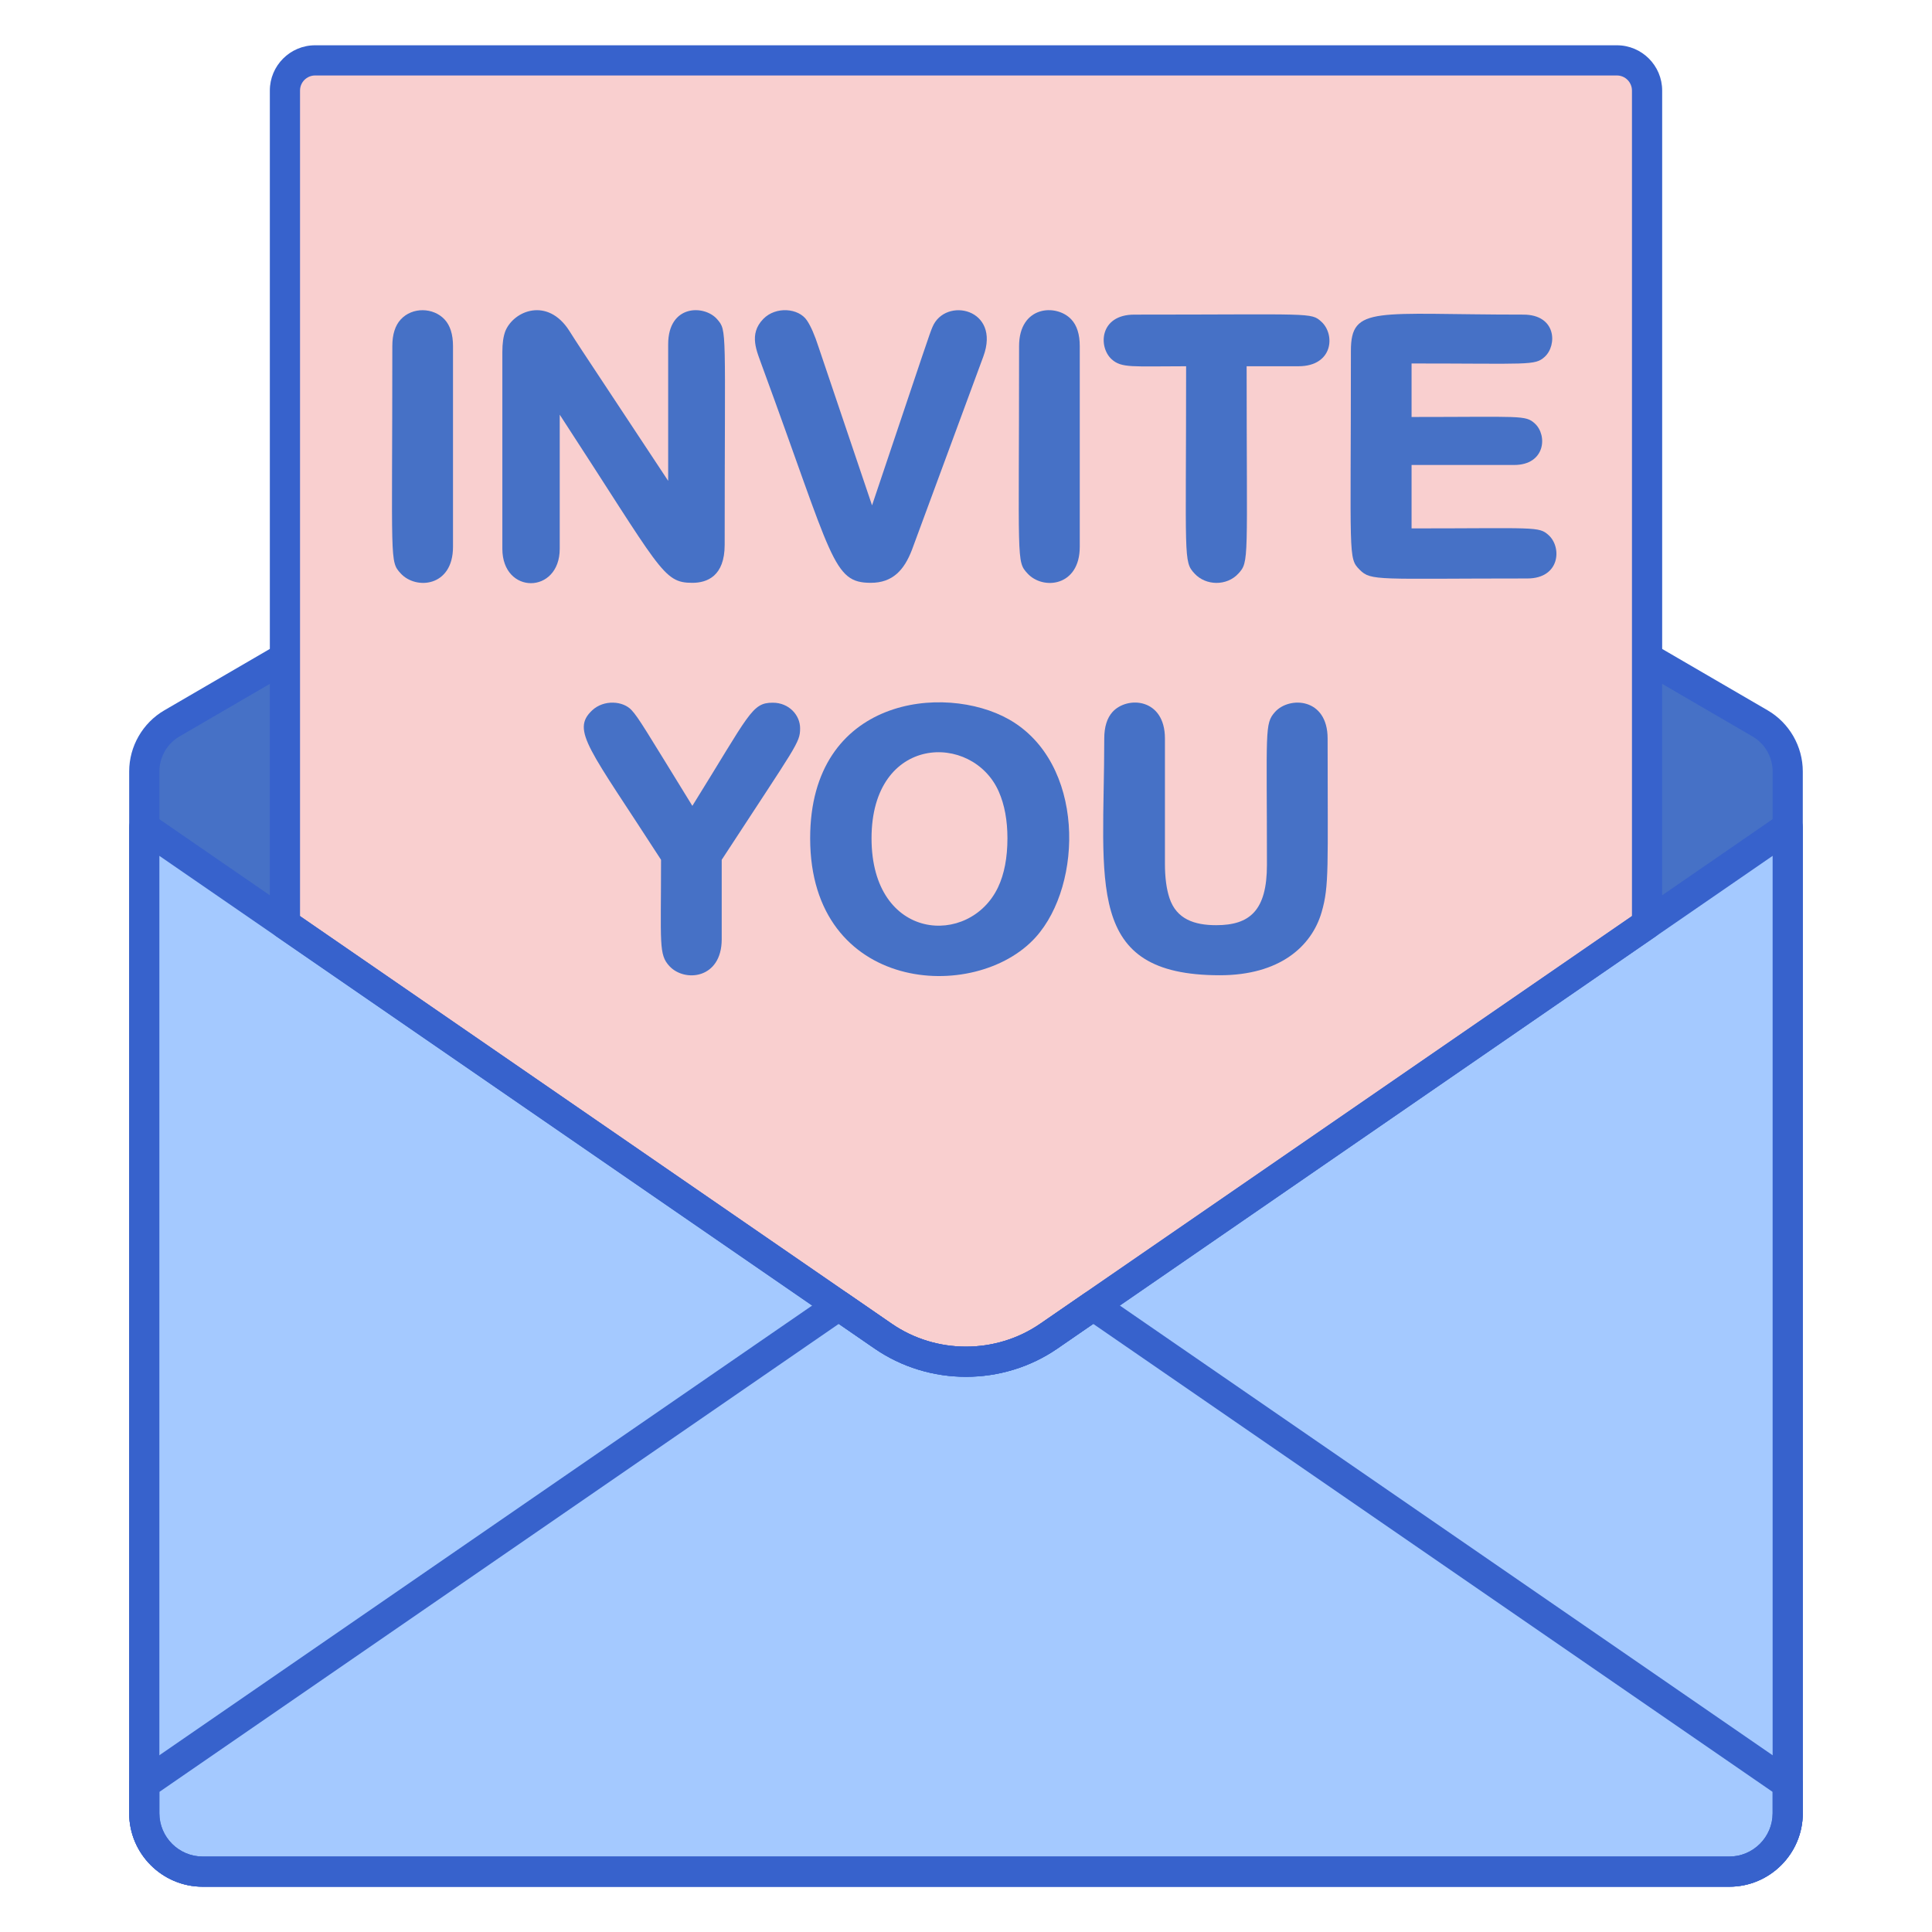 <svg id="Layer_1" enable-background="new 0 0 256 256" height="512" viewBox="0 0 256 256" width="512" xmlns="http://www.w3.org/2000/svg"><path d="m233.216 95.851-95.48-55.564c-6.018-3.502-13.454-3.502-19.472 0l-95.48 55.564c-4.493 2.615-3.665 6.819-3.665 13.747l97.901 67.443c6.612 4.555 15.35 4.555 21.962 0l97.901-67.443c-.002-6.905.834-11.127-3.667-13.747z" fill="#4671c6"/><path d="m229.139 250h-202.279c-5.372 0-9.743-4.371-9.743-9.743v-138.031c0-3.325 1.785-6.431 4.659-8.104l95.481-55.564c6.626-3.855 14.858-3.855 21.484 0l95.48 55.564c2.874 1.673 4.659 4.778 4.659 8.104v138.031c.001 5.372-4.369 9.743-9.741 9.743zm-101.139-210.335c-3.019 0-6.038.783-8.73 2.35l-95.48 55.564c-1.647.959-2.671 2.74-2.671 4.646v138.031c0 3.167 2.576 5.743 5.743 5.743h202.279c3.167 0 5.743-2.576 5.743-5.743v-138.03c0-1.906-1.024-3.688-2.672-4.646l-95.48-55.564c-2.694-1.568-5.714-2.351-8.732-2.351z" fill="#3762cc"/><path d="m41.755 8c-2.209 0-4 1.791-4 4v110.438l7.353 5.065 71.911 49.539c6.612 4.555 15.35 4.555 21.962 0l71.911-49.539 7.353-5.065v-110.438c0-2.209-1.791-4-4-4-3.718 0-173.564 0-172.49 0z" fill="#f9cfcf"/><path d="m117.018 177.042-97.901-67.443v130.659c0 4.276 3.467 7.743 7.743 7.743h202.279c4.276 0 7.743-3.467 7.743-7.743v-130.66l-97.901 67.443c-6.613 4.556-15.351 4.556-21.963.001z" fill="#a4c9ff"/><path d="m138.981 177.041c-6.612 4.555-15.35 4.555-21.962 0l-5.878-4.049-92.023 63.394v3.871c0 4.276 3.467 7.743 7.743 7.743h202.279c4.276 0 7.743-3.467 7.743-7.743v-3.871l-92.023-63.394z" fill="#a4c9ff"/><path d="m229.139 250h-202.279c-5.372 0-9.743-4.371-9.743-9.743v-3.871c0-.658.324-1.273.865-1.647l92.023-63.394c.684-.471 1.586-.471 2.27 0l5.877 4.049c5.891 4.059 13.804 4.058 19.693.001 0-.001 0-.001 0-.001l5.878-4.049c.684-.471 1.586-.471 2.27 0l92.023 63.394c.542.374.865.989.865 1.647v3.871c0 5.372-4.37 9.743-9.742 9.743zm-208.022-12.563v2.82c0 3.167 2.576 5.743 5.743 5.743h202.279c3.167 0 5.743-2.576 5.743-5.743v-2.82l-90.023-62.016-4.743 3.267c-7.247 4.995-16.985 4.994-24.232 0l-4.743-3.267z" fill="#3762cc"/><path d="m229.139 250h-202.279c-5.372 0-9.743-4.371-9.743-9.743v-130.658c0-.743.412-1.425 1.07-1.771.657-.346 1.452-.297 2.065.123l97.901 67.443c5.889 4.059 13.804 4.059 19.693 0l97.901-67.443c.613-.421 1.408-.469 2.065-.123.658.346 1.07 1.027 1.07 1.771v130.658c-.001 5.372-4.371 9.743-9.743 9.743zm-208.022-136.595v126.852c0 3.167 2.576 5.743 5.743 5.743h202.279c3.167 0 5.743-2.576 5.743-5.743v-126.852l-94.766 65.284c-7.246 4.99-16.984 4.991-24.232 0z" fill="#3762cc"/><path d="m127.999 182.433c-4.246 0-8.492-1.248-12.116-3.743l-79.263-54.606c-.542-.373-.865-.988-.865-1.646v-110.438c0-3.305 2.685-5.993 5.988-6h.007 172.495c3.309 0 6 2.691 6 6v110.438c0 .658-.324 1.273-.865 1.646l-79.264 54.605c-3.624 2.496-7.87 3.744-12.117 3.744zm-88.245-61.046 78.398 54.008c5.891 4.058 13.805 4.059 19.693 0l78.398-54.008v-109.387c0-1.103-.897-2-2-2h-172.493.005c-1.103 0-2 .897-2 2v109.387z" fill="#3762cc"/><g fill="#4671c6"><path d="m53.086 42.344c-.73.802-1.101 1.984-1.101 3.514 0 28.81-.385 28.482 1.112 30.126 2.004 2.195 6.928 1.796 6.928-3.525v-26.602c0-1.547-.376-2.734-1.117-3.53-1.479-1.586-4.274-1.682-5.822.017z"/><path d="m91.738 77.227c1.955 0 4.285-.875 4.285-5.045 0-28.801.35-28.333-1-29.885-1.683-1.935-6.487-1.984-6.487 3.33v18.087c-14.734-22.291-11.153-16.852-13.118-19.909-2.854-4.436-7.297-2.679-8.445.038-.275.707-.409 1.63-.409 2.82v26.048c0 6.112 7.603 6.051 7.603 0v-17.765c13.426 20.586 13.632 22.281 17.571 22.281z"/><path d="m101.009 48.575c9.398 25.582 9.306 28.651 14.381 28.651 2.877 0 4.412-1.672 5.443-4.358 0 0 8.082-21.865 9.468-25.64 2.342-6.355-5.029-7.938-6.734-3.92-.425 1-.576 1.534-8.016 23.654l-7.075-20.944c-.529-1.635-1.039-2.804-1.559-3.571-1.099-1.625-4.112-1.892-5.774-.188-2.007 2.055-.825 4.331-.134 6.316z"/><path d="m135.034 45.857c0 28.792-.384 28.485 1.113 30.126 2.043 2.24 6.927 1.747 6.927-3.525v-26.601c0-1.547-.375-2.735-1.117-3.53-1.983-2.125-6.923-1.821-6.923 3.53z"/><path d="m150.305 41.688c-4.632 0-4.792 4.301-3.006 5.915 1.316 1.194 2.748.927 9.868.927 0 25.665-.384 25.843 1.115 27.467 1.507 1.636 4.276 1.666 5.8.012 1.476-1.601 1.103-1.634 1.103-27.479h6.862c4.603 0 4.904-4.212 3.04-5.904-1.386-1.253-1.215-.938-24.782-.938z"/><path d="m205.212 70.922c-1.315-1.205-1.73-.906-18.172-.906v-8.404h13.587c4.151 0 4.446-3.949 2.742-5.499-1.246-1.135-1.797-.859-16.329-.859v-7.092c15.568 0 16.338.309 17.643-.882 1.668-1.525 1.558-5.592-2.834-5.592-19.58 0-22.848-1.278-22.848 4.792 0 27.43-.39 27.442 1.152 29.003 1.523 1.542 2.358 1.168 22.226 1.168 4.329-.001 4.601-4.111 2.833-5.729z"/><path d="m102.401 93.112c-2.805 0-3.056 1.451-10.66 13.67-6.214-10.093-7.097-11.641-8.047-12.68-1.132-1.241-3.682-1.426-5.229.023-2.844 2.663-.361 5.091 9.126 19.8 0 11.163-.324 12.536 1.103 14.082 2.02 2.195 6.937 1.711 6.937-3.55v-10.53c9.948-15.261 10.387-15.486 10.387-17.429-.001-1.743-1.476-3.386-3.617-3.386z"/><path d="m133.683 95.319c-8.518-4.819-26.333-2.964-26.333 15.758 0 20.492 21.903 21.96 29.881 13.114 6.324-7.014 6.544-23.16-3.548-28.872zm-18.2 15.758c0-13.774 13.382-14.082 16.861-6.184.761 1.727 1.147 3.807 1.147 6.184 0 2.568-.418 4.752-1.244 6.491-3.769 7.939-16.764 7.185-16.764-6.491z"/><path d="m168.951 94.335c-1.411 1.571-1.075 2.342-1.075 20.266 0 6.055-2.275 7.991-6.724 7.991-2.874 0-5.26-.792-6.189-3.587-.4-1.198-.603-2.727-.603-4.542v-16.606c0-5.37-5.009-5.668-6.953-3.511-.721.802-1.087 1.982-1.087 3.511 0 19.236-2.711 31.369 15.317 31.369 7.855 0 12.145-3.759 13.484-8.354 1.025-3.515.795-5.923.795-23.015 0-5.423-5.084-5.612-6.965-3.522z"/></g></svg>